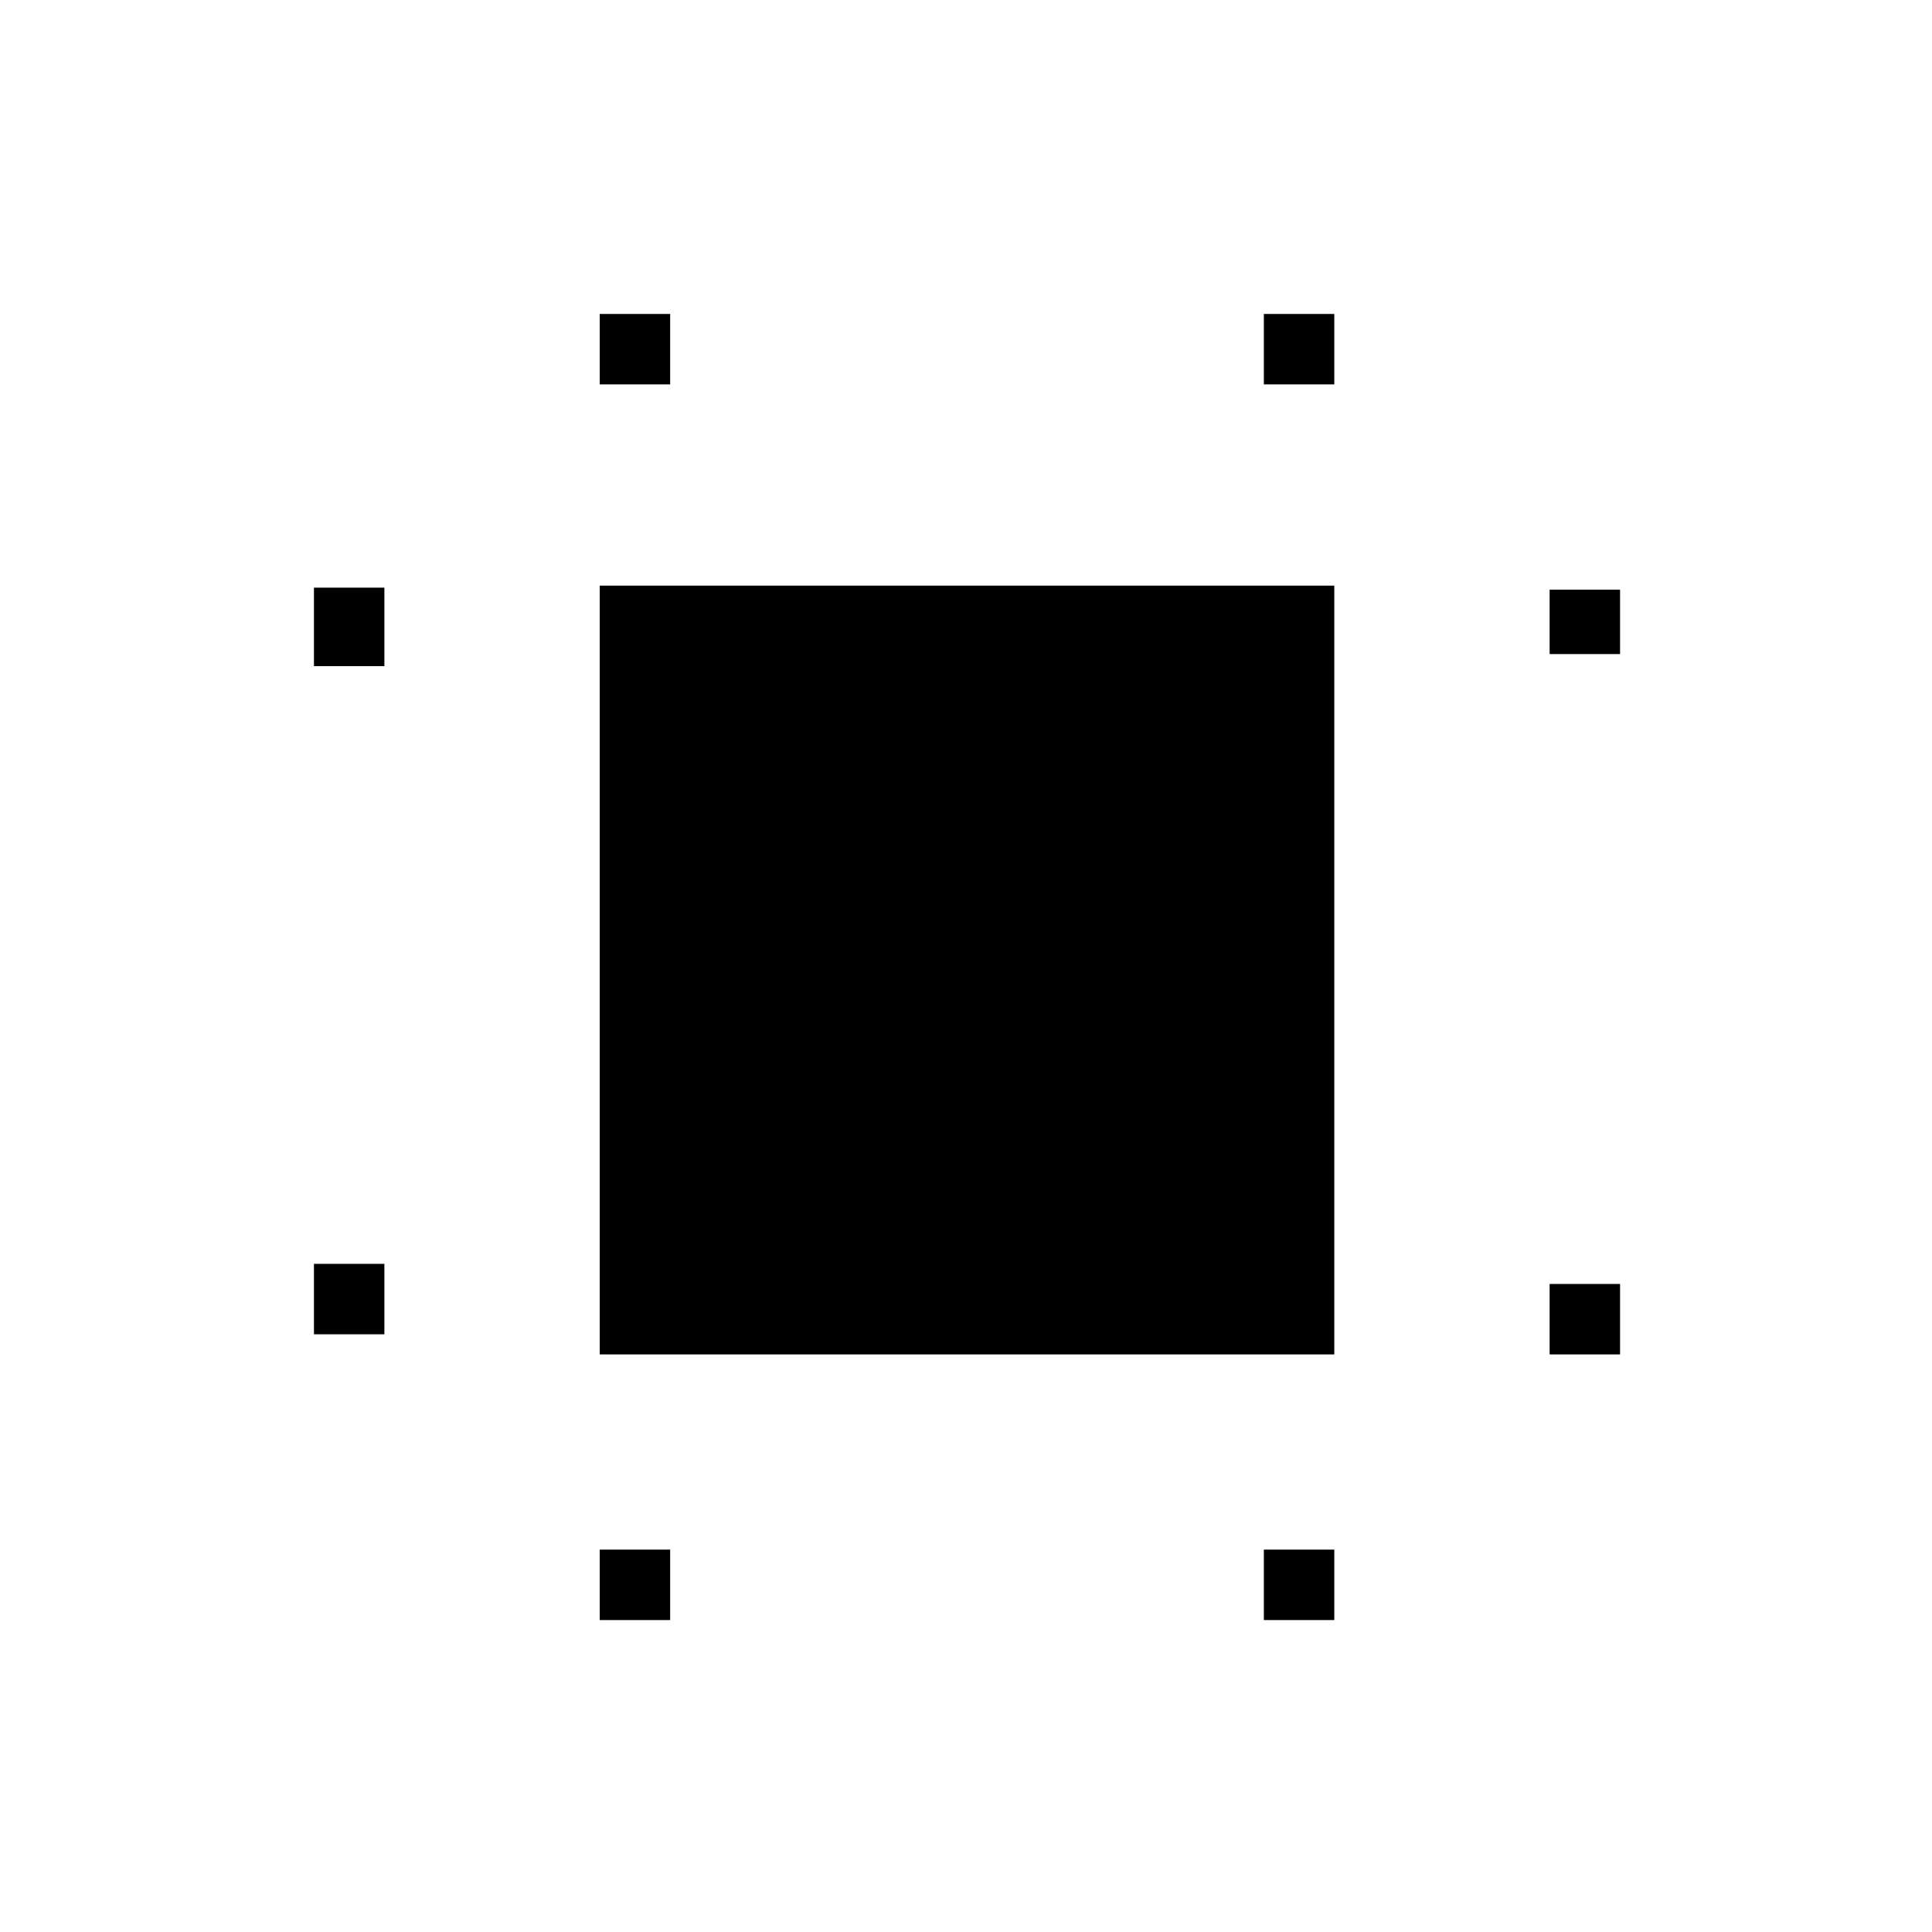 <svg xmlns="http://www.w3.org/2000/svg" height="48" viewBox="0 96 960 960" width="48"><path d="M156 759v-35h35v35h-35Zm0-332v-39h35v39h-35Zm142 474v-35h35v35h-35Zm0-614v-35h35v35h-35Zm330 614v-35h35v35h-35Zm0-614v-35h35v35h-35Zm142 482v-35h35v35h-35Zm0-348v-32h35v32h-35ZM298 769V387h365v382H298Z"/></svg>